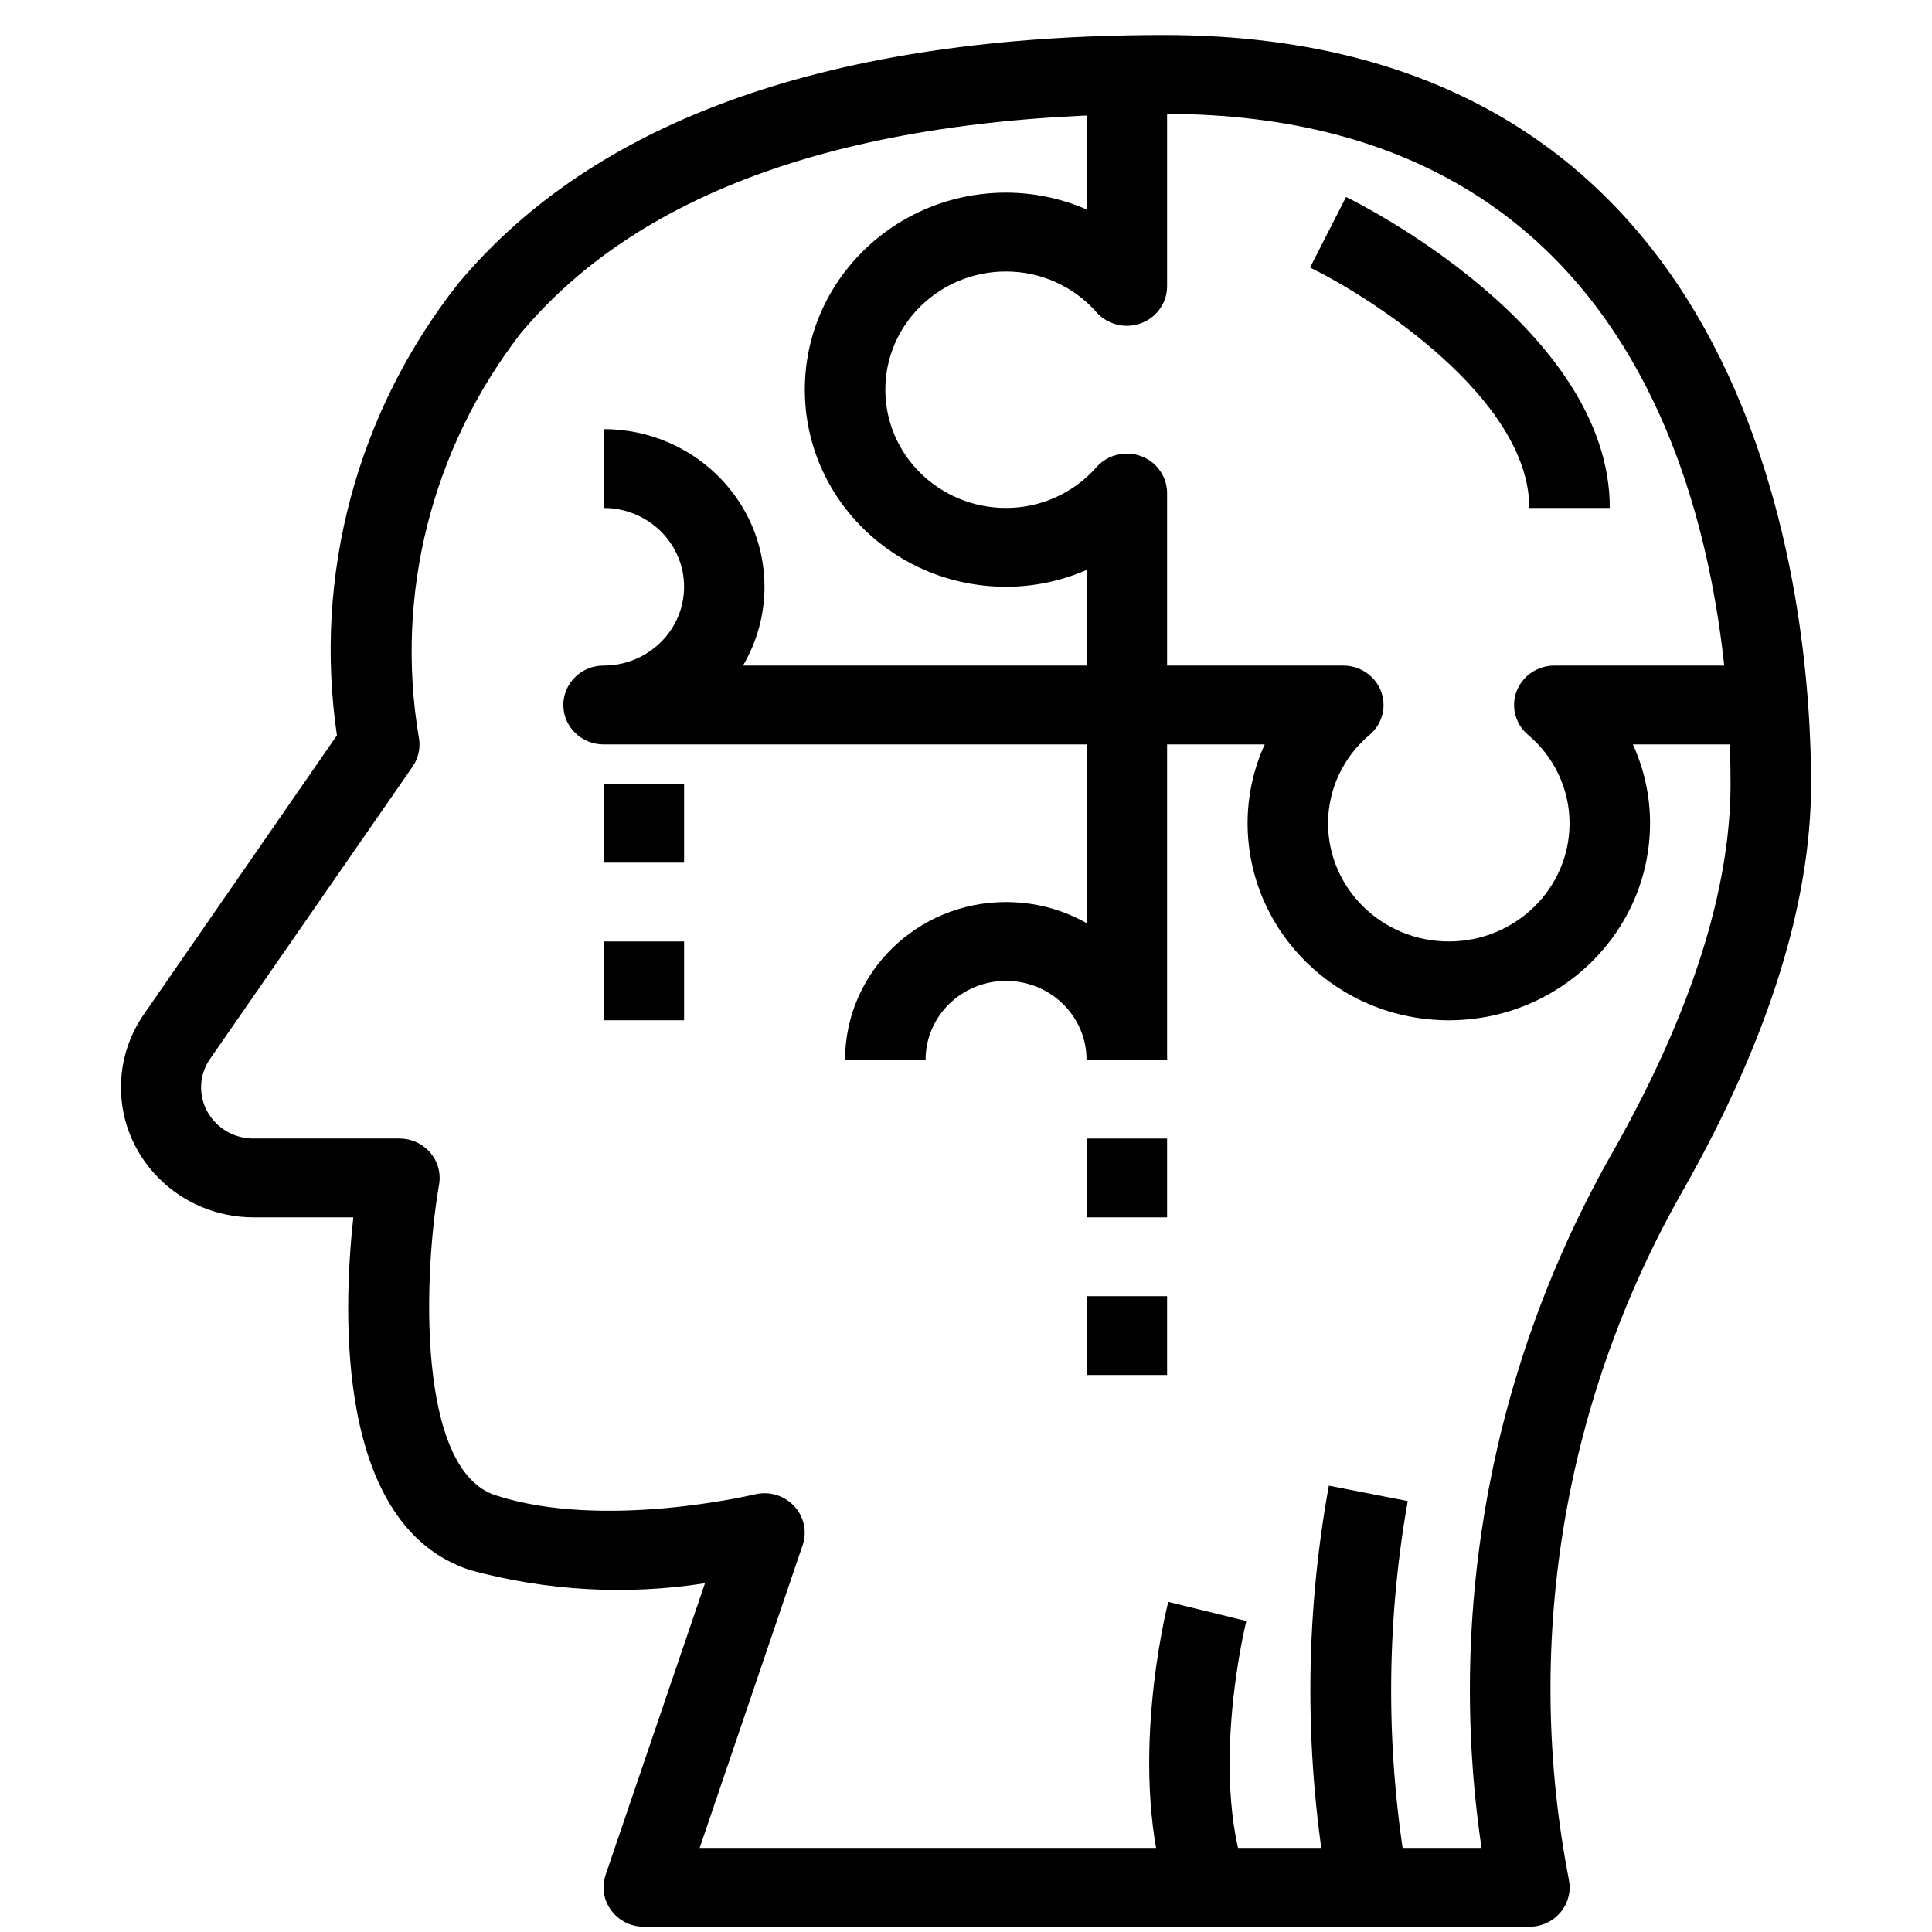 <svg width="48" height="48" viewBox="0 0 48 48" fill="none" xmlns="http://www.w3.org/2000/svg">
<g clip-path="url(#clip0)">
<path d="M44.996 19.474C44.996 15.11 43.837 0.87 28.923 0.87C20.696 0.87 14.796 2.95 11.377 7.054C8.868 10.241 7.784 14.287 8.371 18.27L3.57 25.206C3.203 25.737 3.007 26.363 3.005 27.004C3 28.789 4.473 30.24 6.296 30.245H8.778C8.513 32.665 8.345 37.919 11.68 39.009C13.578 39.526 15.568 39.638 17.515 39.335L15.046 46.581C15.013 46.681 14.995 46.785 14.995 46.891C14.995 47.431 15.443 47.87 15.995 47.87H37.995C38.058 47.87 38.121 47.864 38.183 47.853C38.725 47.753 39.083 47.241 38.98 46.709L38.934 46.465C37.864 40.665 38.89 34.682 41.833 29.541C43.933 25.827 44.996 22.44 44.996 19.474ZM36.808 45.911H17.383L19.942 38.387C20.002 38.211 20.009 38.022 19.963 37.841C19.829 37.316 19.286 36.997 18.751 37.128C18.709 37.136 14.989 38.025 12.309 37.149C10.348 36.508 10.519 31.672 10.909 29.43C10.918 29.376 10.923 29.32 10.923 29.265C10.923 28.725 10.475 28.286 9.923 28.286H6.296C5.58 28.286 4.998 27.72 4.996 27.018C4.995 26.764 5.073 26.516 5.22 26.306L10.251 19.047C10.402 18.828 10.456 18.558 10.402 18.299C9.813 14.766 10.725 11.15 12.928 8.292C15.945 4.666 21.323 2.828 28.922 2.828C41.624 2.828 42.995 14.469 42.995 19.474C42.995 22.104 42.016 25.173 40.084 28.593C37.077 33.856 35.926 39.943 36.808 45.911Z" fill="black"/>
<path d="M37.865 16.87C37.501 17.277 37.542 17.895 37.958 18.252C38.615 18.802 38.995 19.606 38.995 20.453C38.995 22.075 37.652 23.39 35.995 23.39C34.339 23.39 32.995 22.075 32.995 20.453C32.996 19.606 33.376 18.802 34.033 18.252C34.25 18.066 34.374 17.798 34.374 17.516C34.374 16.975 33.927 16.536 33.375 16.536H28.996V12.249C28.996 11.967 28.871 11.698 28.655 11.512C28.239 11.156 27.608 11.197 27.244 11.603C26.682 12.248 25.861 12.619 24.996 12.62C23.339 12.62 21.996 11.304 21.996 9.682C21.996 8.06 23.339 6.745 24.996 6.745C25.861 6.745 26.682 7.117 27.244 7.761C27.433 7.973 27.707 8.095 27.995 8.095C28.548 8.095 28.995 7.657 28.996 7.116V1.849H26.995V5.203C26.366 4.929 25.685 4.787 24.996 4.786C22.234 4.786 19.996 6.978 19.996 9.682C19.996 12.386 22.234 14.578 24.996 14.578C25.685 14.578 26.366 14.435 26.995 14.161V17.515C26.995 18.056 27.443 18.495 27.996 18.495H31.422C31.141 19.111 30.996 19.778 30.996 20.453C30.999 23.155 33.236 25.346 35.995 25.349C38.756 25.346 40.992 23.155 40.995 20.453C40.995 19.778 40.85 19.111 40.569 18.495H43.995V16.536H38.617C38.329 16.536 38.055 16.658 37.865 16.87Z" fill="black"/>
<path d="M33.442 4.894L32.548 6.647C34.063 7.383 37.995 9.903 37.995 12.62H39.995C39.995 8.15 33.71 5.02 33.442 4.894Z" fill="black"/>
<path d="M24.996 22.411C22.787 22.411 20.996 24.165 20.996 26.328H22.996C22.996 25.247 23.891 24.37 24.995 24.37C26.1 24.37 26.995 25.247 26.995 26.328H28.995C28.996 24.165 27.205 22.411 24.996 22.411Z" fill="black"/>
<path d="M27.996 16.536H18.459C18.81 15.941 18.994 15.266 18.994 14.579C18.995 12.416 17.205 10.662 14.996 10.661V12.62C16.1 12.62 16.996 13.496 16.996 14.578C16.996 15.659 16.1 16.536 14.996 16.536C14.443 16.536 13.996 16.975 13.996 17.515C13.996 18.056 14.443 18.495 14.996 18.495H26.996V26.328H28.996V17.515C28.996 16.975 28.548 16.536 27.996 16.536Z" fill="black"/>
<path d="M28.996 28.287H26.996V30.245H28.996V28.287Z" fill="black"/>
<path d="M28.996 32.203H26.996V34.161H28.996V32.203Z" fill="black"/>
<path d="M16.996 19.474H14.996V21.432H16.996V19.474Z" fill="black"/>
<path d="M16.996 23.39H14.996V25.348H16.996V23.39Z" fill="black"/>
<path d="M34.975 37.294L33.015 36.911C32.403 40.276 32.403 43.721 33.015 47.086L34.975 46.703C34.425 43.589 34.425 40.407 34.975 37.294Z" fill="black"/>
<path d="M30.965 40.273L29.025 39.798C28.982 39.97 27.968 44.028 29.046 47.2L30.944 46.581C30.05 43.956 30.956 40.309 30.965 40.273Z" fill="black"/>
</g>
<defs>
<clipPath id="clip0">
<rect width="48" height="47" fill="white" transform="translate(0 0.87)"/>
</clipPath>
</defs>
</svg>
